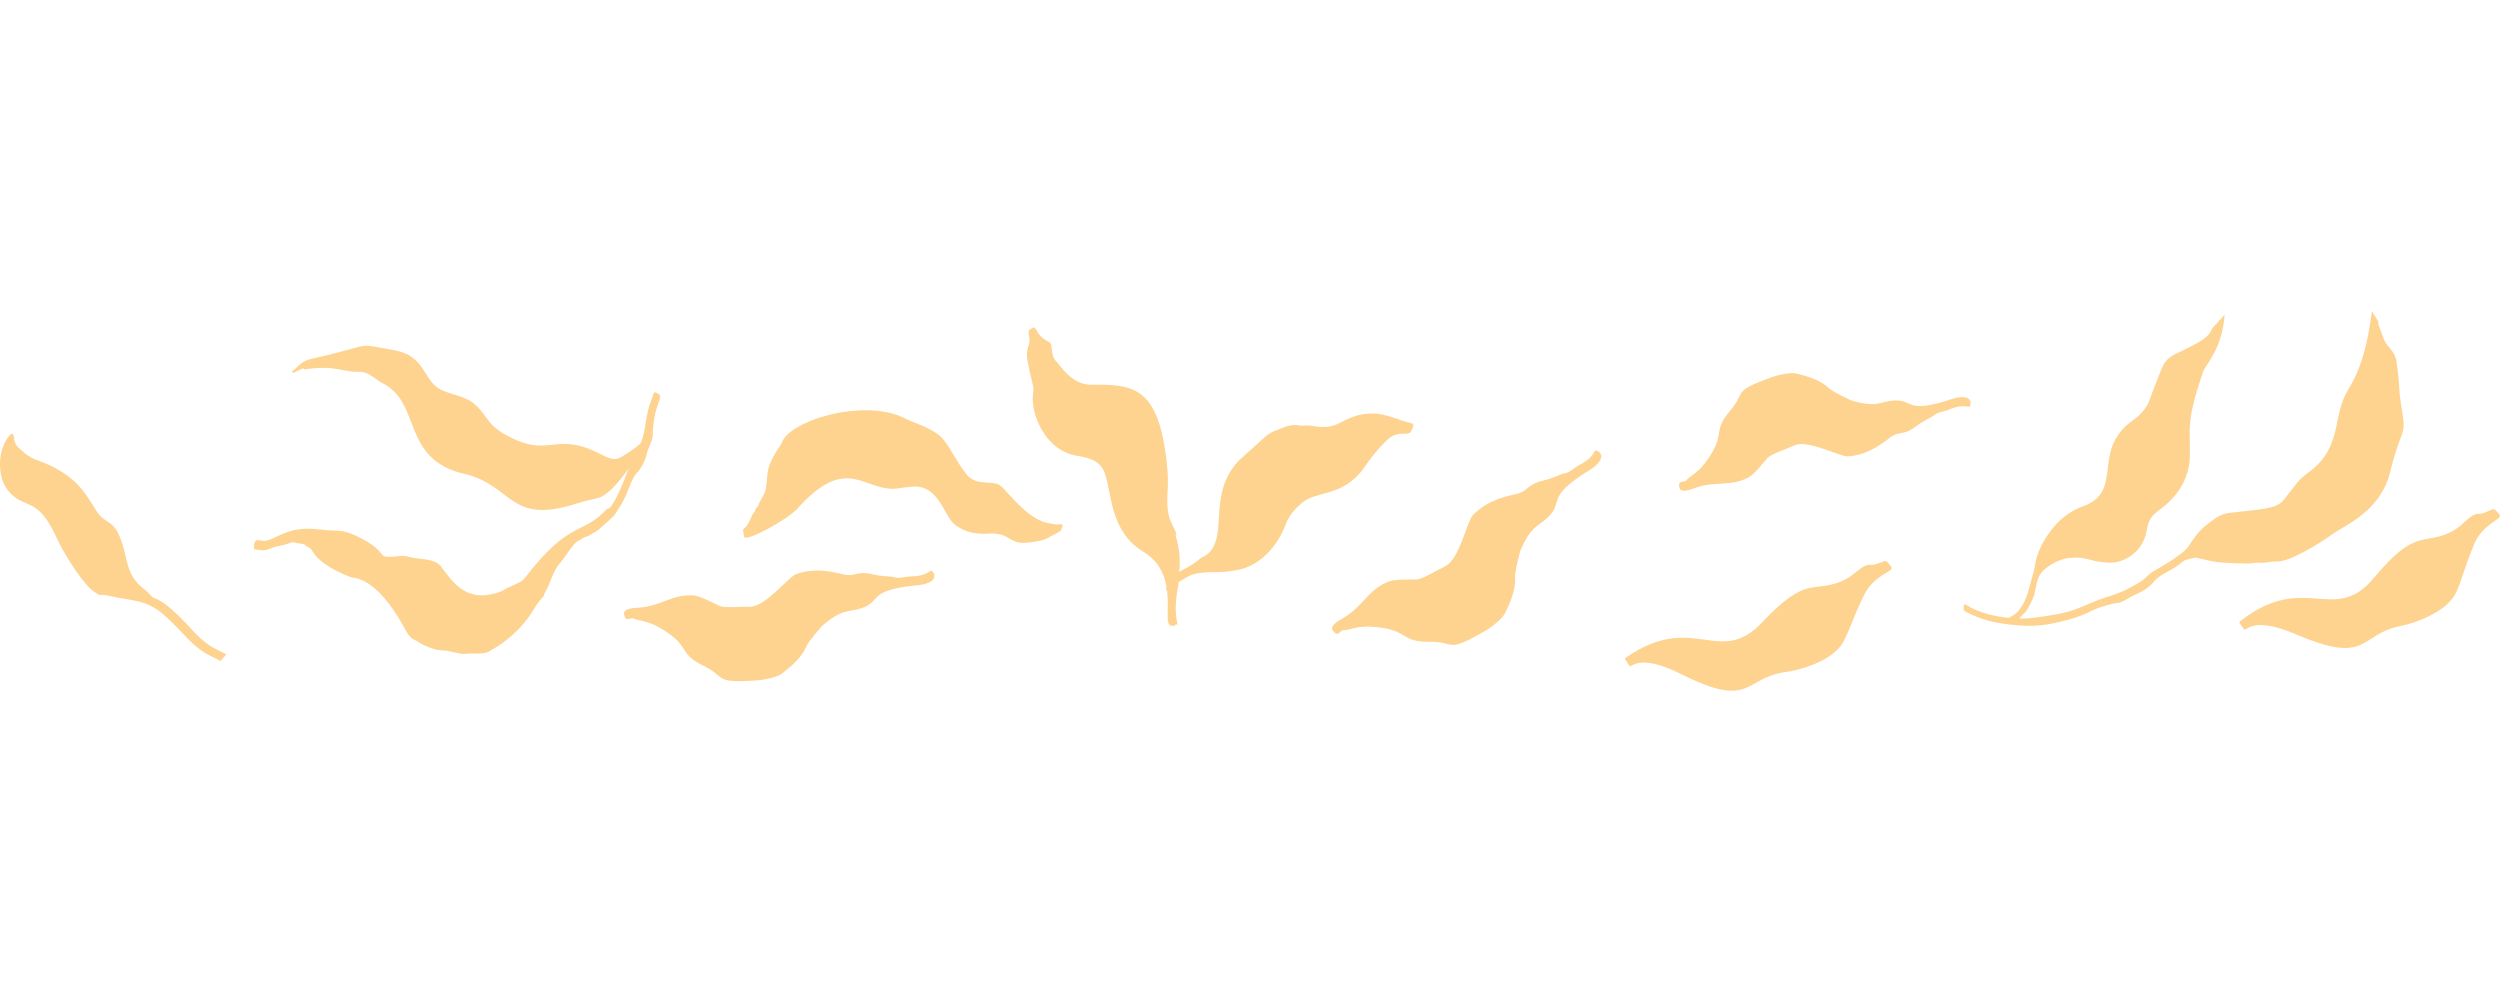 <?xml version="1.0" encoding="UTF-8"?>
<svg id="_ëÎÓÈ_1" data-name="ëÎÓÈ 1" xmlns="http://www.w3.org/2000/svg" version="1.1" viewBox="0 0 3600 1440">
  <defs>
    <style>
      .cls-1 {
        fill: #fed28f;
        stroke-width: 0px;
      }
    </style>
  </defs>
  <path class="cls-1" d="M1122.09,788.63c-.1,0-.1.02,0,0h0Z"/>
  <path class="cls-1" d="M1476.04,735.09c7.34,6.29,15.4,12.01,24.41,15.64,4.1,1.65,8.18,2.47,12.49,3.27,2.45.46,5.04.83,7.47,1.18,2.76.39,5.51-.69,8.27-.2.37.07.76.17,1.04.42.3.28.43.65.45,1.05.03.53-.14,1.13-.31,1.64-.46,1.28-.91,2.57-1.36,3.85-.26.74-.53,1.49-1.03,2.09-.4.47-.92.83-1.45,1.17-4.94,3.16-10.44,5.58-15.52,8.59-8.57,5.08-17.77,5.87-27.45,7.21-30.28,4.2-25.96-12.16-54.1-12.86-7.86-.19-29.98,4.48-53.06-11.89-16.53-11.72-23.13-58.26-61.44-55.47-21.86,1.59-22.84,4.19-36.2,2.59-39.8-4.76-64.85-43.48-130.11,29.14-14.17,15.76-75.17,49.17-76.64,40.32-3.4-20.55-.68-.26,11.8-31.38.69-1.73,2.77-2.89,3.27-4.49,1.14-3.62,2.99-6.55,5.8-8.96-.4-4.71,8.79-14.58,10.32-23.58,3.83-22.29-.83-27.32,14.54-53.14,3.27-5.5,8.2-12.06,8.29-12.43,7.77-32.3,119.33-67.08,178.55-35.89,9.84,5.18,37.41,13.06,51.25,26.45,10.87,10.51,20.29,32.96,36.12,53.23,12.11,15.5,29.79,10.66,43.27,13.75,6.47,1.49,12.18,9.32,16.45,13.85,8.03,8.53,15.94,17.2,24.86,24.83Z"/>
  <path class="cls-1" d="M447.06,517.14c99.27-22.49,59.8-22.92,119.73-12.98,46.57,7.72,42.48,44.42,67.73,56.86,15.94,7.86,34.82,9.05,47.96,20.18,20.69,17.53,16.84,28.64,44.8,44.51,53.53,30.35,66.82,5.95,107.62,16.34,31.85,8.11,43.88,26.46,60.5,15.61.21-.13,25.92-15.66,27.84-20.66,7.84-20.36,5.1-37.79,15.98-64.28,2.32-5.65,1.25-9.1,5.41-7.25,8.68,3.86,7.15,3.45.62,23.61-3.27,10.1-5.65,29.37-5.19,35.43.67,8.73-7.12,20.74-9.02,29.97-1.87,9.14-8.47,20.88-12.26,24.68-6.23,6.25-9.65,14.84-12.82,22.9-3.26,8.28-6.48,16.27-11.06,23.91-1.86,3.11-3.8,6.18-5.82,9.21-1.88,2.82-3.76,6.46-6.3,8.72-2.52,2.25-4.93,4.61-7.4,6.92-3.44,3.21-7.08,6.11-10.53,9.31-1.81,1.68-3.69,3.33-5.7,4.77-1.47,1.06-3.17,1.51-4.66,2.52-3.17,2.16-6.49,4.12-10.09,5.46-1.39.51-3.03.66-4.28,1.41-1.55.94-2.74,2.15-4.44,2.92-1.67.75-3.24,1.69-4.7,2.79-2.98,2.22-5.43,5.03-7.67,7.98-5.48,7.21-10.06,15.01-16.11,21.79-.02.01-.02.02-.04.04-11.33,12.67-13.99,29.08-21.95,42.62-3.57,6.07-.19,4.79-2.55,6.47-.65.46-8.51,9.05-12.98,16.83-23.45,40.89-62.21,60.34-62.39,60.49-9.37,7.47-24.32,3.7-36.86,5.29-8.77,1.11-24.17-5.21-32.73-4.93-11.41.37-29.17-7.92-35.1-12.01-7.12-4.91-10.36-2.25-19.32-18.73-42.22-77.74-74.06-72.98-77.79-74.46-51.75-20.61-54.29-37.82-57.8-40.92-4.94-4.36-6.3-3.15-7.24-4.66-2.31-3.68-10.07-2.51-16.06-4.55-4.89-1.66-3.82,1.19-23.71,5.15-12.53,2.49-16.15,8.02-28.22,5.45-4.77-1.02-6.6.84-6.65-3.93-.05-6.38,1.42-11.83,8.57-9.84,19.88,5.51,32.4-22,84.02-15.8,22.09,2.66,23.81.77,36.52,2.94,7.7,1.32,38.34,13.43,52.22,29.46,5.2,6.01,4.05,7.24,15,7.17,10.03-.06,16.53-2.87,24.98-.38,15.87,4.66,35.83,2.09,45.99,12.17,10.42,10.35,28.12,49.95,70.58,42.83,18.9-3.17,21.27-7.23,25.67-9.24,20.99-9.58,22.37-9.66,27.74-16.62,61.23-79.42,80.12-60.85,112.81-93.59,3.12-3.12,4.76-4.9,5.38-4.69,6.94,2.37,27.44-49.35,28.33-54.4,1.38-.22,1.79-1.24,2.01-2.42-2.59.1-16.34,24.85-37.01,38.41-7.25,4.75-11.98,2.89-39.61,11.59-96.97,30.53-89.41-26.56-160.79-43.27-91.27-21.37-60.33-102.96-118.22-130.89-6.45-3.12-19.99-16.79-33.1-16-20.32,1.24-34.36-10.06-76.85-3.61-.59.09-1.18.62-1.72.07-1.96-1.98-.73-2.29-14.59,4.61-2.58,1.28-4.35-2.25-1.67-2.98,3.69-1.01,10.06-12.93,24.96-16.3Z"/>
  <path class="cls-1" d="M2515.51,688.61c-25.53,12.66-46.48,3.23-76.28,14.62-6.49,2.48-18.78,6.48-20.63-.22-3.53-12.82,6.59-7.32,9.65-11.34,4.35-5.72,15.83-9.79,27.58-25.66,31.57-42.62,8.26-42.48,35.16-74.02,24.56-28.79,1.19-27.21,60.21-48.82,8.95-3.27,27.54-7.4,36.19-5.23,17.58,4.42,34.76,9.83,47.22,21.84,3.72,3.59,27.81,15.84,33.17,17.41,30.56,8.93,38.42,2.89,51.41.56,38.89-6.94,18.71,21.32,92.27-3.38,13.34-4.48,28.48-3.96,25.88,8.76-1.47,7.19-5.87-3.97-30.67,6.7-7.46,3.22-16.25,3-22.68,8.92-2.39,2.2-15.42,7.68-24.18,14.55-17.8,13.94-23.58,7.46-35.78,15.08-6.13,3.83-30.6,27.05-63.18,28.77-11.14.59-57.68-24.58-76.9-15.83-12.84,5.84-33.19,12.36-38.72,18.11-5.04,5.25-19.5,25.23-29.73,29.18Z"/>
  <path class="cls-1" d="M2712.69,808.34c4-1.69,5.64,1.03,10.81,8.03,5.01,6.79-24.03,10.2-38.94,39.88-18.36,36.57-25.49,66.42-37.2,77.46-16.72,19.43-55.14,31.25-75.13,33.86-61.82,8.05-48.78,54.57-151.2,3.21-63.74-31.96-71.74-7.48-74.63-12.05-7.16-11.31-8.07-9.8-3.68-12.79,96.45-65.59,133.38,15.54,194.64-49.66,63.56-67.65,72.55-42.84,112.63-58.5,22.94-8.96,29.97-26.33,45.63-24.43,2.82.35,12.41-3.04,17.06-5.02Z"/>
  <path class="cls-1" d="M3588.05,733.8c3.89-1.93,5.69.69,11.28,7.36,5.41,6.47-23.36,11.63-36.45,42.17-16.11,37.61-21.41,67.85-32.43,79.58-15.51,20.41-53.14,34.54-72.94,38.35-61.22,11.79-45.38,57.42-150.73,12.37-65.56-28.04-72.06-3.12-75.22-7.5-7.83-10.86-8.65-9.29-4.44-12.54,92.3-71.32,134.07,7.42,191.27-61.38,59.34-71.39,69.82-47.16,108.87-65.22,22.35-10.34,28.32-28.1,44.07-27.15,2.83.17,12.2-3.78,16.73-6.04Z"/>
  <path class="cls-1" d="M2300.39,649.35c12.08,6.52,2.22,19.15-10.46,26.93-69.93,42.89-33.34,45.71-65.35,72.53-10.7,8.96-20.93,11.23-34.42,42.06-2.37,5.41-8.79,33.26-8.4,38.71,1.28,18.25-5.98,35.84-14.33,53.1-4.1,8.48-20.07,20.76-28.79,25.79-57.58,33.19-40.43,15.31-80.44,15.69-43.83.41-27.89-18.39-83.88-21.72-20.83-1.24-31.92,5.31-39.51,4.95-5.35-.25-7.75,11.7-15.75.13-4.18-6.05,7.41-13.29,13.82-16.87,29.46-16.44,36.03-39.82,63.61-51.92,10.14-5.61,36.15-3.79,43.83-4.31,8.4-.57,27.51-12.64,40.95-19.09,20.14-9.66,31.31-64.47,39.34-73.1,23.5-25.24,58.93-29.33,66.2-31.7,14.46-4.73,13.13-13.81,36.51-18.77,11.51-2.45,24.8-9.29,28.21-9.74,9.16-1.19,14.95-8.46,22.62-12.33,25.48-12.87,19.42-24.01,26.24-20.32Z"/>
  <path class="cls-1" d="M3432.1,486.77c4.92,14.44,16.57,16.44,19.09,35.33,5.87,43.99,1.58,32.61,8.25,72.68,5.63,33.82-2.25,21.8-17.58,84.74-14.12,57.94-66.68,77.16-84.21,90.42-4.62,3.49-32.45,22.46-56.89,32.86-6.56,2.79-12.7,5.03-19.86,5.71-4.26.4-8.49-.17-12.6.69-5.44,1.14-10.04,1.56-15.48,1.08-5.41-.48-10.98,1.26-16.5,1.21-12.61-.11-25.21-.63-37.79-1.55-11.69-.86-21.93-3.7-33.33-6.27-1.28-.29-2.58-.58-3.9-.56-1.26.02-2.5.32-3.7.67-4.55,1.31-10.53,1.72-14.26,4.8-4.53,3.76-8.97,7.14-14.09,10.13-10.16,5.96-22.1,11.11-29.36,20.78-3.22,4.29-13.92,12.49-22.69,15.64-8.87,3.18-19.66,12.59-28.39,13.18-6.07.4-24.81,5.5-34.34,10.16-11.33,5.54-21.74,10.01-33.86,13.35-20.27,5.6-40.63,9.95-61.77,9.34-15.46-.45-30.91-2.11-46.09-5.11-15.15-2.98-27.41-7.72-40.98-14.6-5.09-2.54-4.37-4.16-3.81-9.54.05-.44.11-.91.4-1.25.67-.78,1.93-.26,2.8.29,17.49,11.17,39.61,16.68,61.14,18.76.05-.01.1-.03.15-.05,2.33-.78,4.37-2.56,6.55-3.72,5.31-2.8,9.19-7.91,12.34-12.87,5.96-9.35,9.04-18.8,11.53-29.56,1.37-5.92,3.29-11.52,4.87-17.26.88-3.2,1.65-6.44,2.16-9.81,1.55-10.24,4.49-20.33,9.15-29.6,3.87-7.72,8.46-15.07,13.6-22.01,11.79-15.94,27.62-28.79,46.39-35.51,57.11-20.44,17.02-72.63,61.39-115.13,11.09-10.63,20.07-12.69,31.1-29.73,3.35-5.17.02-.51,20.64-52.26,7.7-19.32,19.11-21.39,31.39-27.59,25.08-12.66,37.09-18.36,42.05-31.86l17.88-19.45c-3.55,49.99-27.67,71.78-31.27,82.42-24.58,72.63-18.08,79.03-18.83,121.26-.48,26.69-13.07,54.39-41.56,75.44-15.63,11.55-17.9,16.78-20.92,32.96-5.61,30-32.69,46.51-56.24,44.82-28.25-2.02-28.86-9.01-54.09-6.81-13.39,1.17-28.28,8.85-38.04,18-9.92,9.3-9.79,21.82-13.01,34.08-1.48,5.64-4.12,10.9-6.87,16.04-2.13,4.01-4.23,8.31-7.58,11.4-2.92,2.19-4.94,5.31-7.5,7.72,1.69.05,3.36.08,5.02.09,9.07.07,18.08-1.26,27.05-2.59,16.69-2.46,33.58-4.95,49.48-10.82,2.7-1,5.37-2.06,8.02-3.14,11.71-4.8,23.1-10.23,35.31-14.03,5.17-1.61,10.36-3.2,15.4-5.19,5.18-2.04,10.88-4,15.7-6.66,4.08-2.25,8.15-4.49,12.23-6.74,2.87-1.58,5.74-3.17,8.38-5.1,4.25-3.12,7.78-7.06,11.88-10.36,3.92-3.14,7.83-5.11,12.18-7.59,4.98-2.85,9.89-5.81,14.73-8.89,4.84-3.08,9.63-6.27,14.18-9.78,3.93-3.02,8.47-6.02,11.73-9.76,3.06-3.52,5.2-7.73,7.97-11.47,2.58-3.48,5.05-7.04,7.83-10.36,4.11-4.92,8.45-9.24,13.62-13.01.67-.49,1.33-.99,1.97-1.51.11-.07.21-.15.28-.24.78-.64,1.53-1.3,2.24-2.02,2.75-.68,11.44-11.27,28.59-13.06,57.17-5.94,67.84-7.09,77.88-19.36,15.45-18.86,18.4-26.83,35.25-38.93,31.94-22.96,37.01-52.23,41.44-73.96,7.65-37.51,13.04-39.16,22.36-57.24,19.07-36.97,24.22-78.77,27.28-100.78l9.38,15.29c-.86,5.72,0,2.42,7.11,23.3Z"/>
  <path class="cls-1" d="M322.36,940.41c-11.83-6.4-22.79-9.29-41.18-28.58-14.02-14.72-39.34-43.82-58.58-50.4-5.38-1.84-5.75-5.79-14.2-12.36-21.94-17.05-23.29-32.43-26.95-45.51-13.83-61.82-25.79-43.09-42.25-67.21-2.13-3.13-17.13-30.14-32.73-43.82-13.86-12.16-30.59-21.6-47.81-27.88-5.37-1.96-10.78-3.94-15.7-6.87-4.76-2.84-8.95-6.52-13.12-10.18-2.15-1.88-4.31-3.78-5.92-6.14-2.45-3.56-3.46-7.92-3.95-12.21-.23-2.02-1.02-4.67-3.04-4.56-.98.05-1.76.81-2.42,1.54-11.71,13.01-15.68,31.59-14.24,49.04.43,5.14,1.29,10.27,2.88,15.18,3.47,10.74,10.66,20.14,19.84,26.67,9.08,6.46,19.84,8.27,28.81,14.97,17.49,13.05,25.04,33.21,34.48,52.02,8.44,16.82,33.58,57.36,49.13,67.94,12.32,8.38,5.78,2.5,18.95,5.45,42.32,9.49,56.76,4.57,86.79,32.44,25.73,23.87,35.62,41.6,63.03,55.11,5.1,2.52,9.28,4.49,13.29,6.75l8.46-9.39c-1.14-.65-2.32-1.31-3.59-2Z"/>
  <path class="cls-1" d="M1751.43,823.9c-14.39.2-29.52-.26-42.42,7.16-4.2,2.42-8.29,4.98-12.31,7.66.22,1,.52,1.98.29,3.09-10.21,49.12,3.33,61.91-3.14,57.22-1.5-1.09.36,2.9-7.08,2.08-9.29-1.03-2.95-24.58-6.18-50.91-.42.11-.85.2-1.29.26.05-2,.12-4.05.43-6.03-3.23-18.12-11.75-36.88-33.5-50.06-48.62-29.45-44.95-85.26-55.41-113.25-6.23-16.66-19.12-21.33-39.96-24.82-48.75-8.18-65.95-64.02-63.54-86.28,1.9-17.62.99-6.78-7.08-47.38-4.91-24.69,4.75-23.52,1.77-37.84-2.17-10.39-.89-9.01,6.43-13.34.34-.2.77-.33.95.05.91,1.88,3.25,2.64,3.73,4.85.49,2.29,6.4,10.62,16.1,15.41,6.48,3.2,4.15,6.89,6.14,16.4,2.33,11.12,2.4,7.52,11.05,18.82,11.03,14.44,25.89,26.97,44.06,26.93,61.31-.15,100.3.07,110.8,124.77,2.6,30.83-6.32,53.91,8.29,79.85,1.34,2.37,5.67,11.89,4.29,11.33-2-.8-1.07-.86,1.92,12.29,3.86,17,3.35,31.36,2.33,41.4,1.07-.7,2.19-1.36,3.38-1.99,9.24-4.89,18.99-10.23,26.78-17.3,2.55-2.32,15.11-4.26,21.87-23.28,10.97-30.87-5.29-83.39,39.34-122.78,31.22-27.55,35.06-34.13,48.65-38.56,3.53-1.15,18.59-9.51,31.05-7.21,6.99,1.28,12.86-.59,20.07.79,20.08,3.85,31.57.52,40.22-4.32,48.99-27.35,73.89-5.56,103.22.61,5.42,1.14.26,8.85.09,9.61-2.57,11.35-18.45-1.64-35.05,14.1-21,19.91-31.73,38.9-38.44,46.82-29.94,35.38-64.3,26.68-84.72,44.33-9.68,8.36-18.27,17.55-22.82,29.86-4.36,11.79-10.38,22.95-18.09,32.89-11.38,14.67-28.08,27.99-46.48,32.44-11.66,2.81-23.73,4.2-35.72,4.36Z"/>
  <path class="cls-1" d="M912.47,890.62c-4.56-2.53-11.83,6.86-13.8-6.7-1.03-7.09,12.21-8.4,19.37-8.75,32.83-1.6,48.69-19.16,78.02-17.79,11.29-.51,33.2,12.35,40.13,15.22,7.59,3.14,29.5.86,44.03,1.06,21.76.28,55.24-42.73,66-46.79,31.45-11.86,64.15-.1,71.52.98,14.67,2.14,17.44-6.37,40-.59,11.12,2.85,25.67,2.63,28.84,3.72,8.52,2.92,16.72-.91,25.1-.97,27.82-.21,27.35-12.55,31.71-6.38,7.72,10.92-6.35,17.68-20.8,18.98-79.62,7.16-48.9,25.47-88.45,35.02-13.22,3.19-23.14.74-48.27,21.82-4.41,3.7-22.07,25.24-24.1,30.16-6.78,16.49-20.74,28.7-35.5,40.15-7.26,5.63-26.51,9.44-36.31,10.05-64.63,4.05-41.93-4.14-77.02-21.13-38.45-18.62-16.39-28.14-63.83-55.28-17.65-10.1-30.17-9.19-36.64-12.78Z"/>
</svg>
